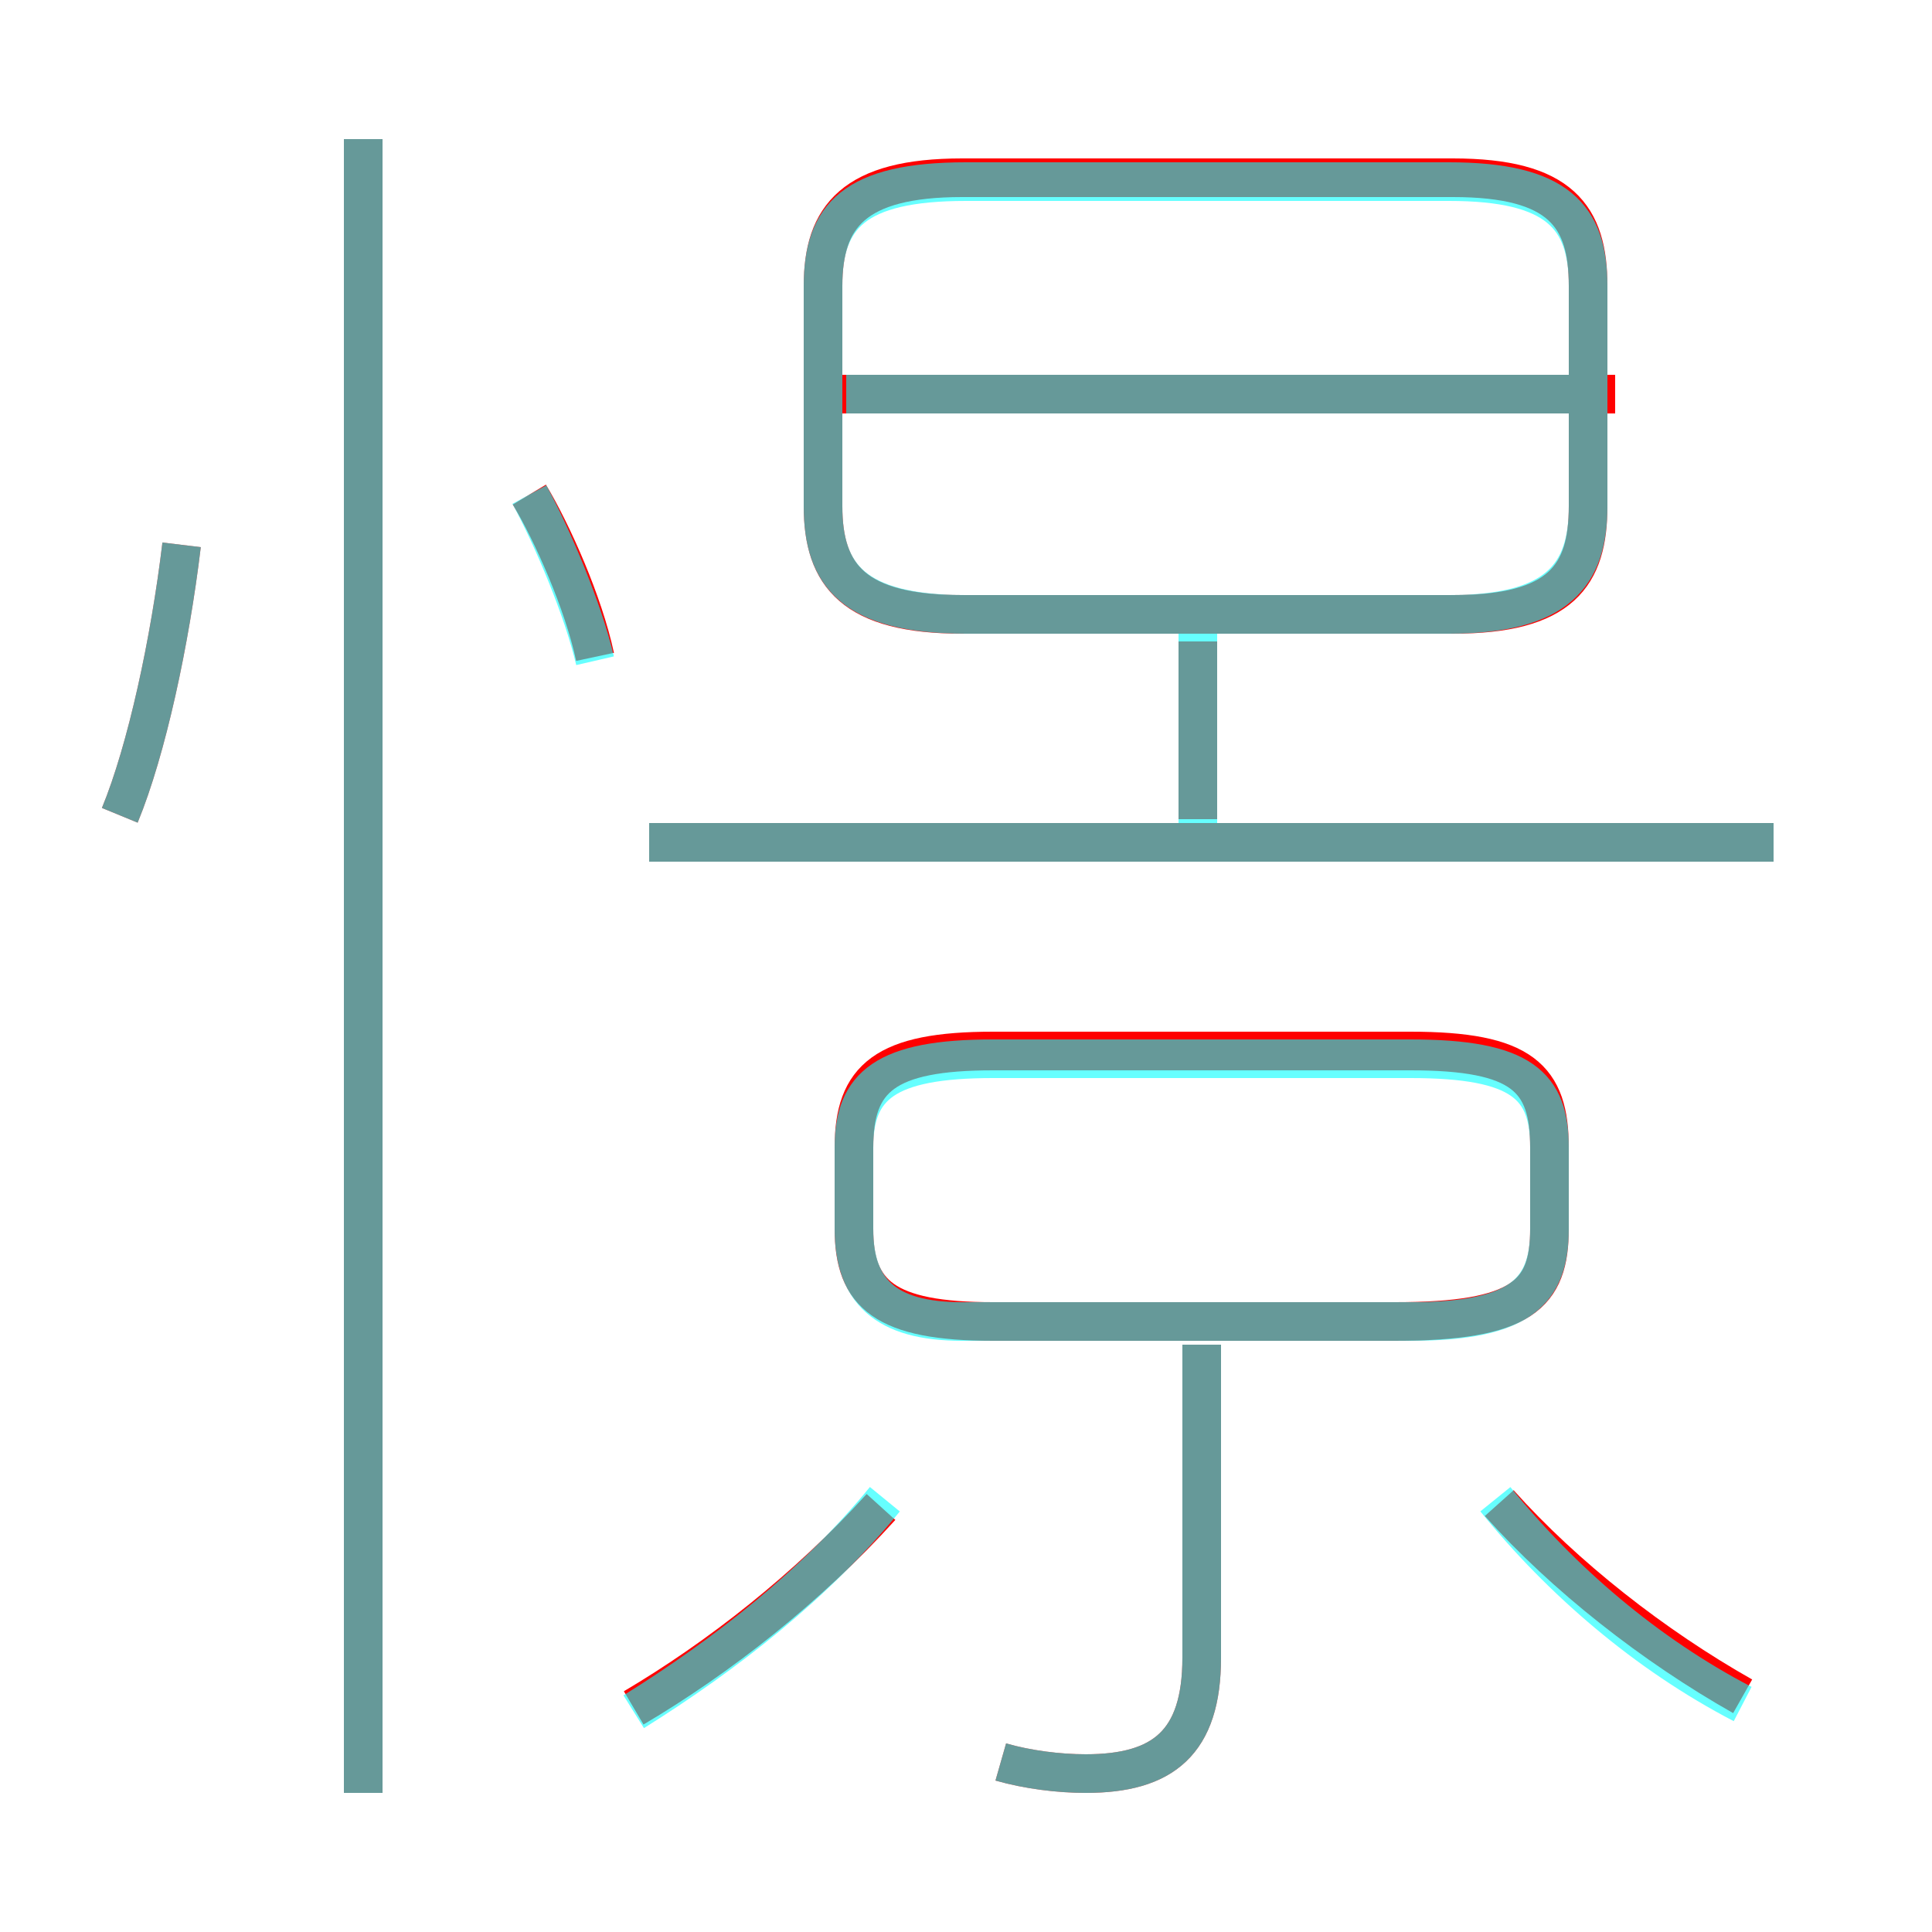 <?xml version='1.0' encoding='utf8'?>
<svg viewBox="0.0 -6.0 50.0 50.0" version="1.1" xmlns="http://www.w3.org/2000/svg">
<rect x="0.0" y="-6.0" width="50.0" height="50.0" fill="#333333" stroke="none"/>
<rect x="-1000" y="-1000" width="2000" height="2000" stroke="white" fill="white"/>
<g style="fill:none;stroke:rgba(255, 0, 0, 1);  stroke-width:1"><path d="M 37.6 -39.4 L 24.9 -39.4 C 22.1 -39.4 21.3 -38.4 21.3 -36.6 L 21.3 -30.9 C 21.3 -29.1 22.1 -28.1 24.9 -28.1 L 37.6 -28.1 C 40.4 -28.1 41.1 -29.1 41.1 -30.9 L 41.1 -36.6 C 41.1 -38.4 40.4 -39.4 37.6 -39.4 Z M 16.4 0.2 C 18.6 -1.1 20.9 -2.9 22.8 -5.0 M 9.4 2.4 L 9.4 -40.4 M 3.1 -22.9 C 3.8 -24.6 4.4 -27.4 4.7 -29.9 M 25.9 1.6 C 26.6 1.8 27.4 1.9 28.1 1.9 C 30.1 1.9 31.1 1.1 31.1 -1.1 L 31.1 -9.2 M 15.4 -27.0 C 15.1 -28.4 14.3 -30.2 13.7 -31.2 M 36.5 -16.8 L 25.7 -16.8 C 22.9 -16.8 22.1 -16.1 22.1 -14.3 L 22.1 -12.2 C 22.1 -10.5 22.9 -9.8 25.7 -9.8 L 36.1 -9.8 C 39.4 -9.8 40.1 -10.5 40.1 -12.2 L 40.1 -14.3 C 40.1 -16.1 39.4 -16.8 36.5 -16.8 Z M 45.1 -0.1 C 42.8 -1.4 40.5 -3.2 38.8 -5.1 M 45.9 -22.2 L 16.8 -22.2 M 31.0 -22.8 L 31.0 -27.4 M 41.8 -33.8 L 21.8 -33.8" transform="translate(0.0 38.0)" />
</g>
<g style="fill:none;stroke:rgba(0, 255, 255, 0.6);  stroke-width:1">
<path d="M 24.9 -9.8 L 36.5 -9.8 C 39.4 -9.8 40.1 -10.6 40.1 -12.2 L 40.1 -14.3 C 40.1 -15.9 39.4 -16.6 36.5 -16.6 L 25.7 -16.6 C 22.9 -16.6 22.1 -15.9 22.1 -14.3 L 22.1 -12.2 C 22.1 -10.6 22.9 -9.8 24.9 -9.8 Z M 9.4 2.4 L 9.4 -40.4 M 16.4 0.3 C 18.8 -1.2 21.1 -3.0 22.9 -5.2 M 3.1 -22.9 C 3.8 -24.6 4.4 -27.4 4.7 -29.9 M 25.9 1.6 C 26.6 1.8 27.4 1.9 28.1 1.9 C 30.1 1.9 31.1 1.1 31.1 -1.1 L 31.1 -9.2 M 15.4 -26.9 C 15.1 -28.2 14.3 -30.1 13.7 -31.2 M 45.1 0.1 C 42.6 -1.2 40.4 -3.1 38.7 -5.2 M 45.9 -22.2 L 16.8 -22.2 M 31.0 -22.6 L 31.0 -27.6 M 25.0 -28.1 L 37.5 -28.1 C 40.3 -28.1 41.1 -29.1 41.1 -30.9 L 41.1 -36.6 C 41.1 -38.4 40.3 -39.3 37.5 -39.3 L 25.0 -39.3 C 22.1 -39.3 21.3 -38.4 21.3 -36.6 L 21.3 -30.9 C 21.3 -29.1 22.1 -28.1 25.0 -28.1 Z M 40.9 -33.8 L 21.9 -33.8" transform="translate(0.0 38.0)" />
</g>
</svg>